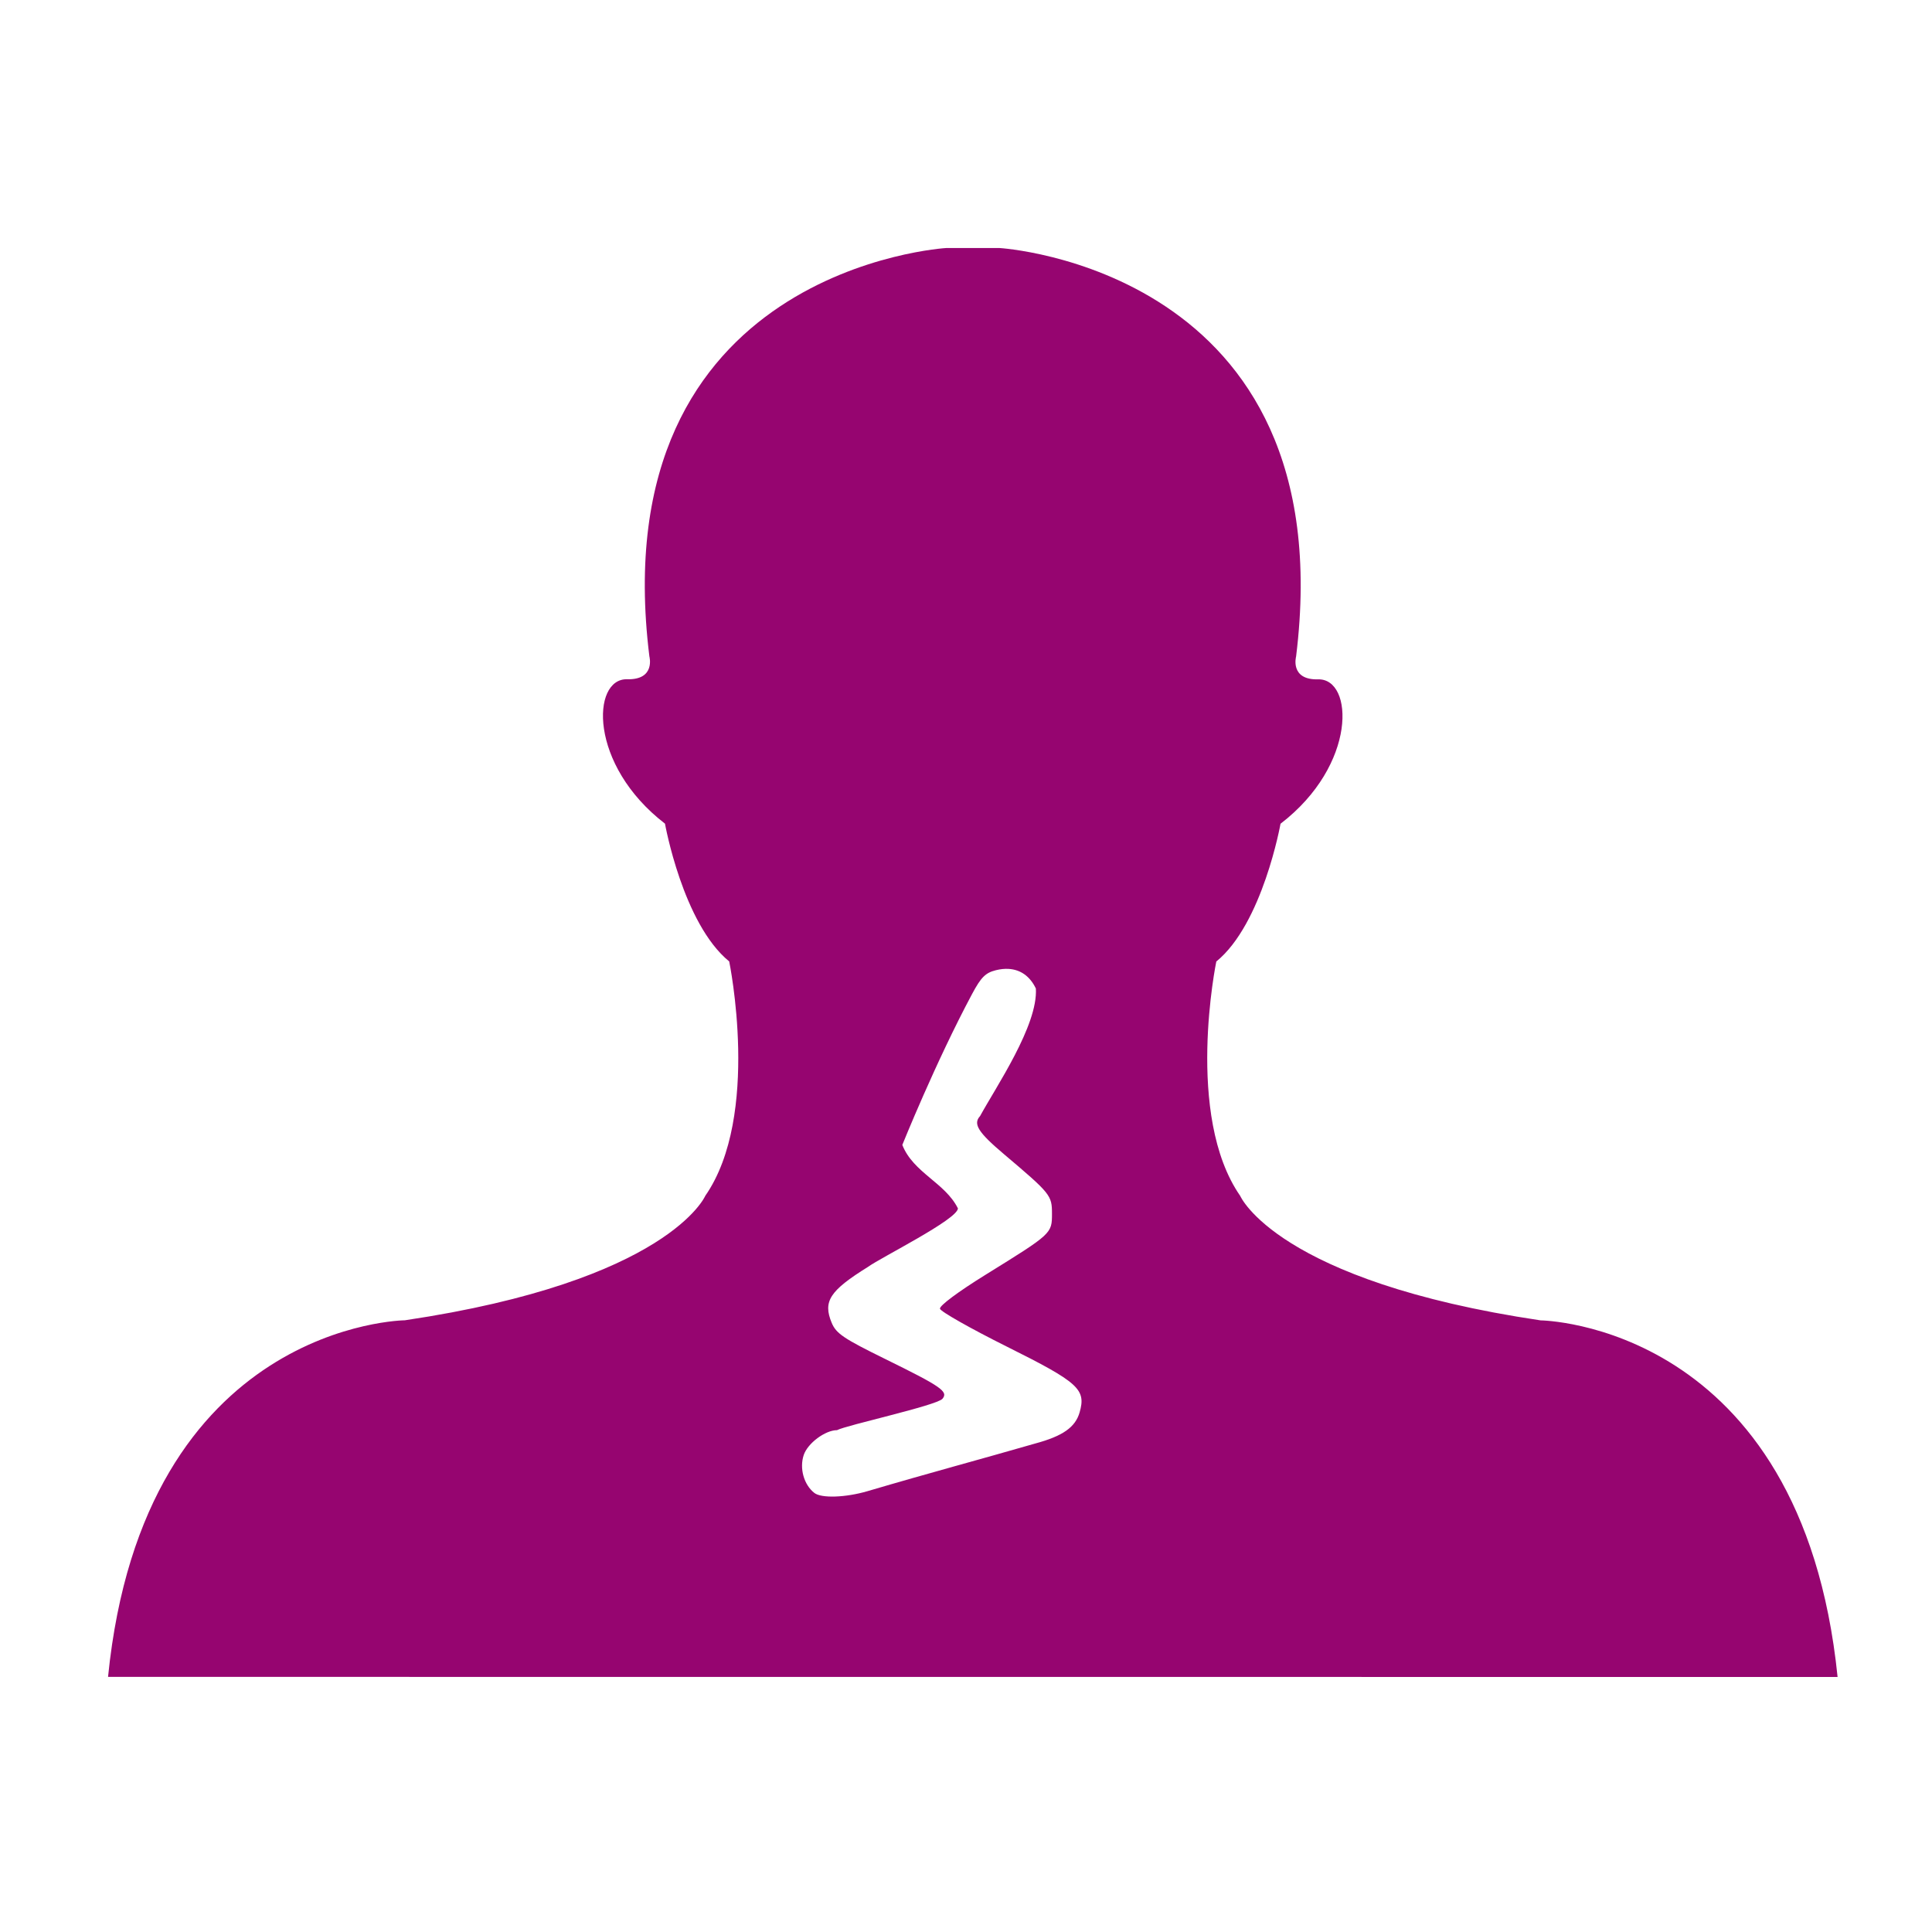 <?xml version="1.0" encoding="UTF-8" standalone="no"?>
<!-- Created with Inkscape (http://www.inkscape.org/) -->

<svg
   version="1.1"
   id="svg2"
   width="512"
   height="512"
   viewBox="0 0 512 512"
   sodipodi:docname="crushed-windpipe.svg"
   inkscape:version="1.1.1 (3bf5ae0d25, 2021-09-20)"
   xmlns:inkscape="http://www.inkscape.org/namespaces/inkscape"
   xmlns:sodipodi="http://sodipodi.sourceforge.net/DTD/sodipodi-0.dtd"
   xmlns="http://www.w3.org/2000/svg"
   xmlns:svg="http://www.w3.org/2000/svg">
  <defs
     id="defs6" />
  <sodipodi:namedview
     id="namedview4"
     pagecolor="#505050"
     bordercolor="#eeeeee"
     borderopacity="1"
     inkscape:pageshadow="0"
     inkscape:pageopacity="0"
     inkscape:pagecheckerboard="0"
     showgrid="false"
     inkscape:zoom="0.9042542"
     inkscape:cx="393.14166"
     inkscape:cy="269.28269"
     inkscape:window-width="1716"
     inkscape:window-height="1414"
     inkscape:window-x="3160"
     inkscape:window-y="587"
     inkscape:window-maximized="1"
     inkscape:current-layer="g827" />
  <g
     inkscape:groupmode="layer"
     inkscape:label="Image"
     id="g8">
    <g
       id="g827"
       style="fill:#960570">
      <g
         id="g958"
         transform="matrix(8.309,0,0,8.309,-601.229,65.721)"
         style="fill:#960570;fill-opacity:1;stroke:none">
        <g
           id="g903"
           style="fill:#960570;fill-opacity:1;stroke:none">
          <g
             id="g901"
             style="fill:#960570;fill-opacity:1;stroke:none">
            <path
               id="path899"
               style="fill:#960570;fill-opacity:1;stroke:none;stroke-width:60;stroke-linejoin:round;stroke-miterlimit:4;stroke-dasharray:none;stroke-opacity:1;paint-order:markers stroke fill"
               d="m -485.199,-0.137 c 0,0 -115.886,6.662 -99.754,137.109 0,0 2.168,7.94 -7.49,7.678 -11.9,-0.314 -13.011,28.672 12.727,48.48 0,0 5.993,33.584 21.559,46.248 0,0 10.715,51.725 -8.035,78.709 0,0 -12.276,28.598 -100.844,41.775 0,0 -87.729,0.859 -99.66,119.721 l 580.658,0.031 c -12.12,-118.862 -99.703,-119.721 -99.703,-119.721 -88.525,-13.178 -100.844,-41.775 -100.844,-41.775 -18.751,-26.984 -8.035,-78.709 -8.035,-78.709 15.556,-12.654 21.559,-46.248 21.559,-46.248 25.832,-19.809 24.564,-48.793 12.633,-48.479 -9.574,0.251 -7.406,-7.68 -7.406,-7.68 C -351.683,6.525 -467.518,-0.137 -467.518,-0.137 Z M -464.334,241.893 c 4.011,0.24 7.183,2.495 9.135,6.588 0.754,12.357 -13.425,33.086 -18.729,42.816 -2.426,2.625 -0.678,5.434 7.889,12.686 15.86,13.425 16.248,13.906 16.248,20.115 0,6.659 -0.032,6.688 -22.248,20.449 -9.27,5.742 -15.569,10.438 -15.354,11.441 0.201,0.936 10.304,6.657 22.451,12.715 24.132,12.034 26.658,14.318 24.432,22.08 -1.436,5.006 -5.669,7.967 -14.961,10.467 -18.778,5.419 -35.411,9.839 -56.17,15.961 -7.425,2.189 -15.581,2.464 -17.938,0.607 -3.513,-2.768 -5.044,-8.244 -3.555,-12.721 1.31,-3.939 7.197,-8.335 11.18,-8.346 3.106,-1.667 33.359,-8.25 35.398,-10.531 2.024,-2.438 -0.339,-4.079 -19.221,-13.357 -13.963,-6.861 -16.465,-8.551 -17.959,-12.127 -3.017,-7.22 -0.693,-10.802 12.209,-18.82 4.332,-3.153 29.916,-15.848 30.166,-19.602 -4.291,-8.644 -14.978,-11.961 -18.674,-21.322 0,0 11.097,-27.608 23.41,-50.654 3.016,-5.648 4.51,-7.141 8.012,-8.008 1.51,-0.374 2.94,-0.518 4.277,-0.438 z"
               transform="matrix(0.095,0,0,0.095,148.641,0.013)" />
          </g>
        </g>
        <g
           id="g905"
           style="fill:#960570;fill-opacity:1;stroke:none" />
        <g
           id="g907"
           style="fill:#960570;fill-opacity:1;stroke:none" />
        <g
           id="g909"
           style="fill:#960570;fill-opacity:1;stroke:none" />
        <g
           id="g911"
           style="fill:#960570;fill-opacity:1;stroke:none" />
        <g
           id="g913"
           style="fill:#960570;fill-opacity:1;stroke:none" />
        <g
           id="g915"
           style="fill:#960570;fill-opacity:1;stroke:none" />
        <g
           id="g917"
           style="fill:#960570;fill-opacity:1;stroke:none" />
        <g
           id="g919"
           style="fill:#960570;fill-opacity:1;stroke:none" />
        <g
           id="g921"
           style="fill:#960570;fill-opacity:1;stroke:none" />
        <g
           id="g923"
           style="fill:#960570;fill-opacity:1;stroke:none" />
        <g
           id="g925"
           style="fill:#960570;fill-opacity:1;stroke:none" />
        <g
           id="g927"
           style="fill:#960570;fill-opacity:1;stroke:none" />
        <g
           id="g929"
           style="fill:#960570;fill-opacity:1;stroke:none" />
        <g
           id="g931"
           style="fill:#960570;fill-opacity:1;stroke:none" />
        <g
           id="g933"
           style="fill:#960570;fill-opacity:1;stroke:none" />
      </g>
    </g>
  </g>
</svg>
